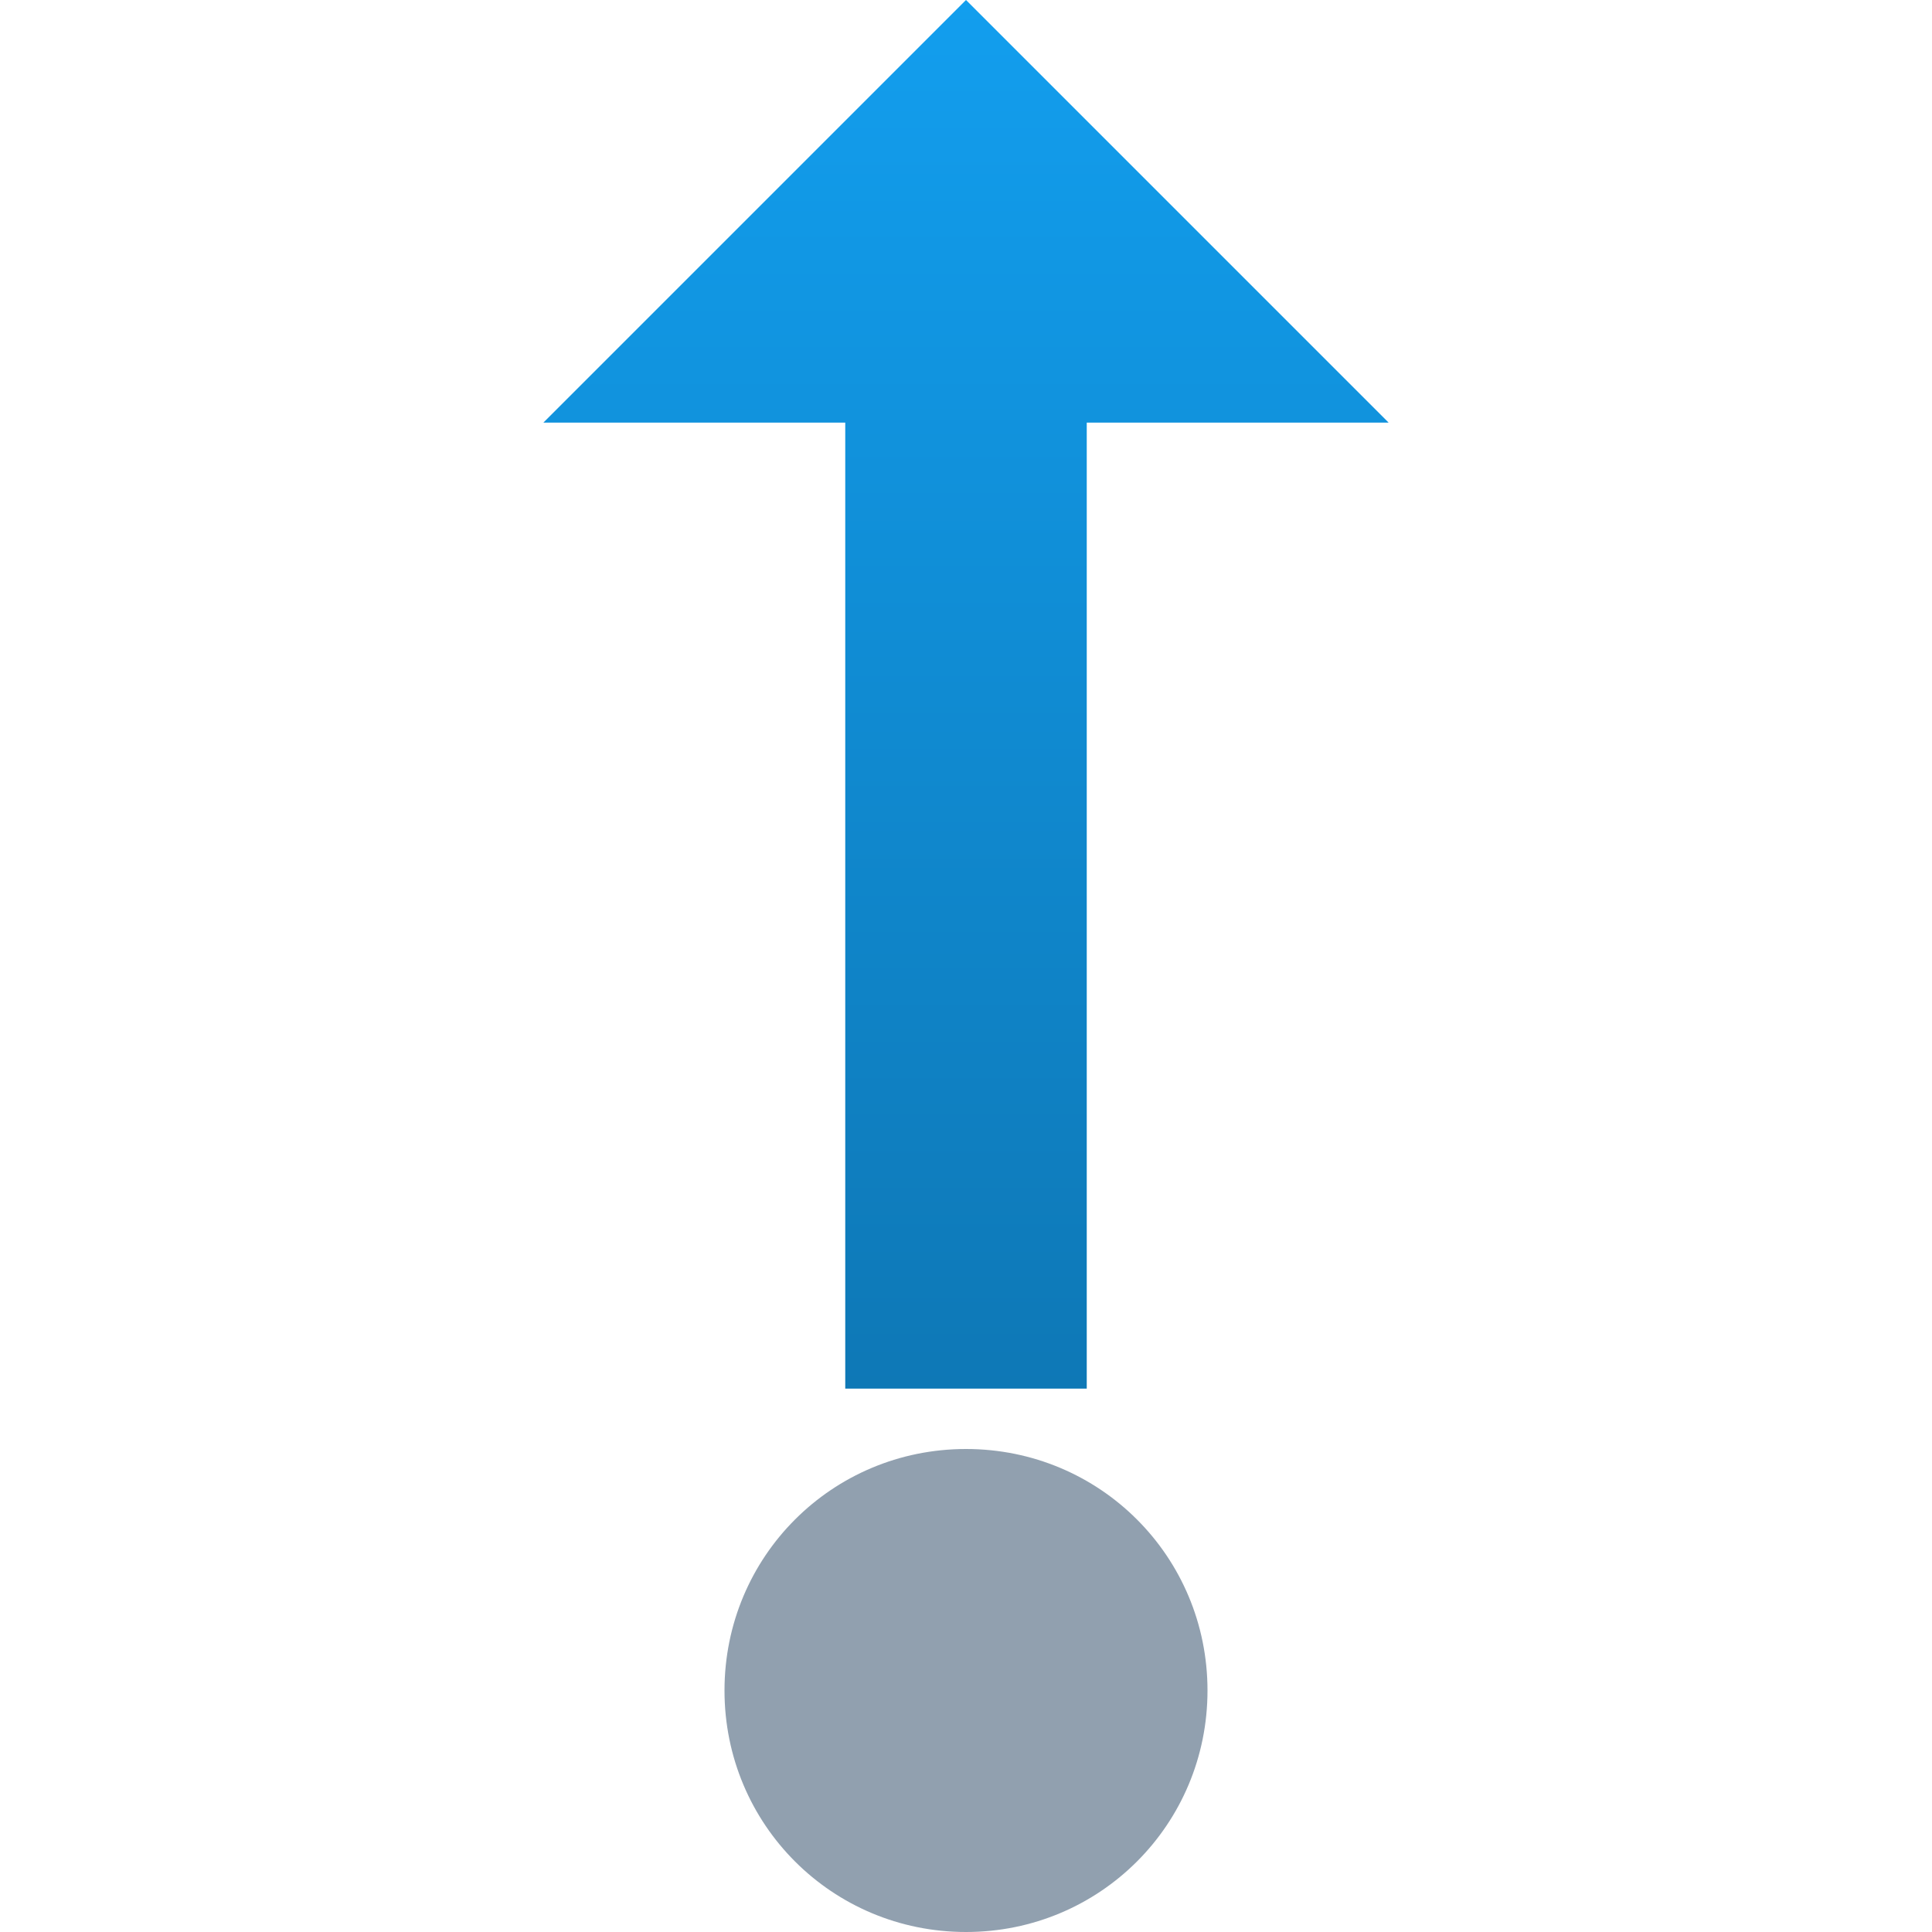 <svg version="1.1"
    xmlns="http://www.w3.org/2000/svg"
    xmlns:xlink="http://www.w3.org/1999/xlink" width="512" height="512" viewBox="0 0 512 512">
    <title>arrow from icon</title>
    <desc>arrow from icon from the IconExperience.com G-Collection. Copyright by INCORS GmbH (www.incors.com).</desc>
    <defs>
        <linearGradient x1="144" y1="0" x2="144" y2="368" gradientUnits="userSpaceOnUse" id="color-1">
            <stop offset="0" stop-color="#129eee"/>
            <stop offset="1" stop-color="#0e78b6"/>
        </linearGradient>
    </defs>
    <g fill="none" fill-rule="evenodd" stroke="none" stroke-width="1" stroke-linecap="butt" stroke-linejoin="miter" stroke-miterlimit="10" stroke-dasharray="" stroke-dashoffset="0" font-family="none" font-weight="none" text-anchor="none" style="mix-blend-mode: normal">
        <path d="M144,112l112,-112l112,112l-80,0l0,256l-64,0l0,-256z" id="curve1" fill="url(#color-1)"/>
        <path d="M256,384c-35.5,0 -64,28.5 -64,64c0,35.5 28.5,64 64,64c35.5,0 64,-28.5 64,-64c0,-35.5 -28.5,-64 -64,-64z" id="curve0" fill="#91a0af"/>
    </g>
</svg>